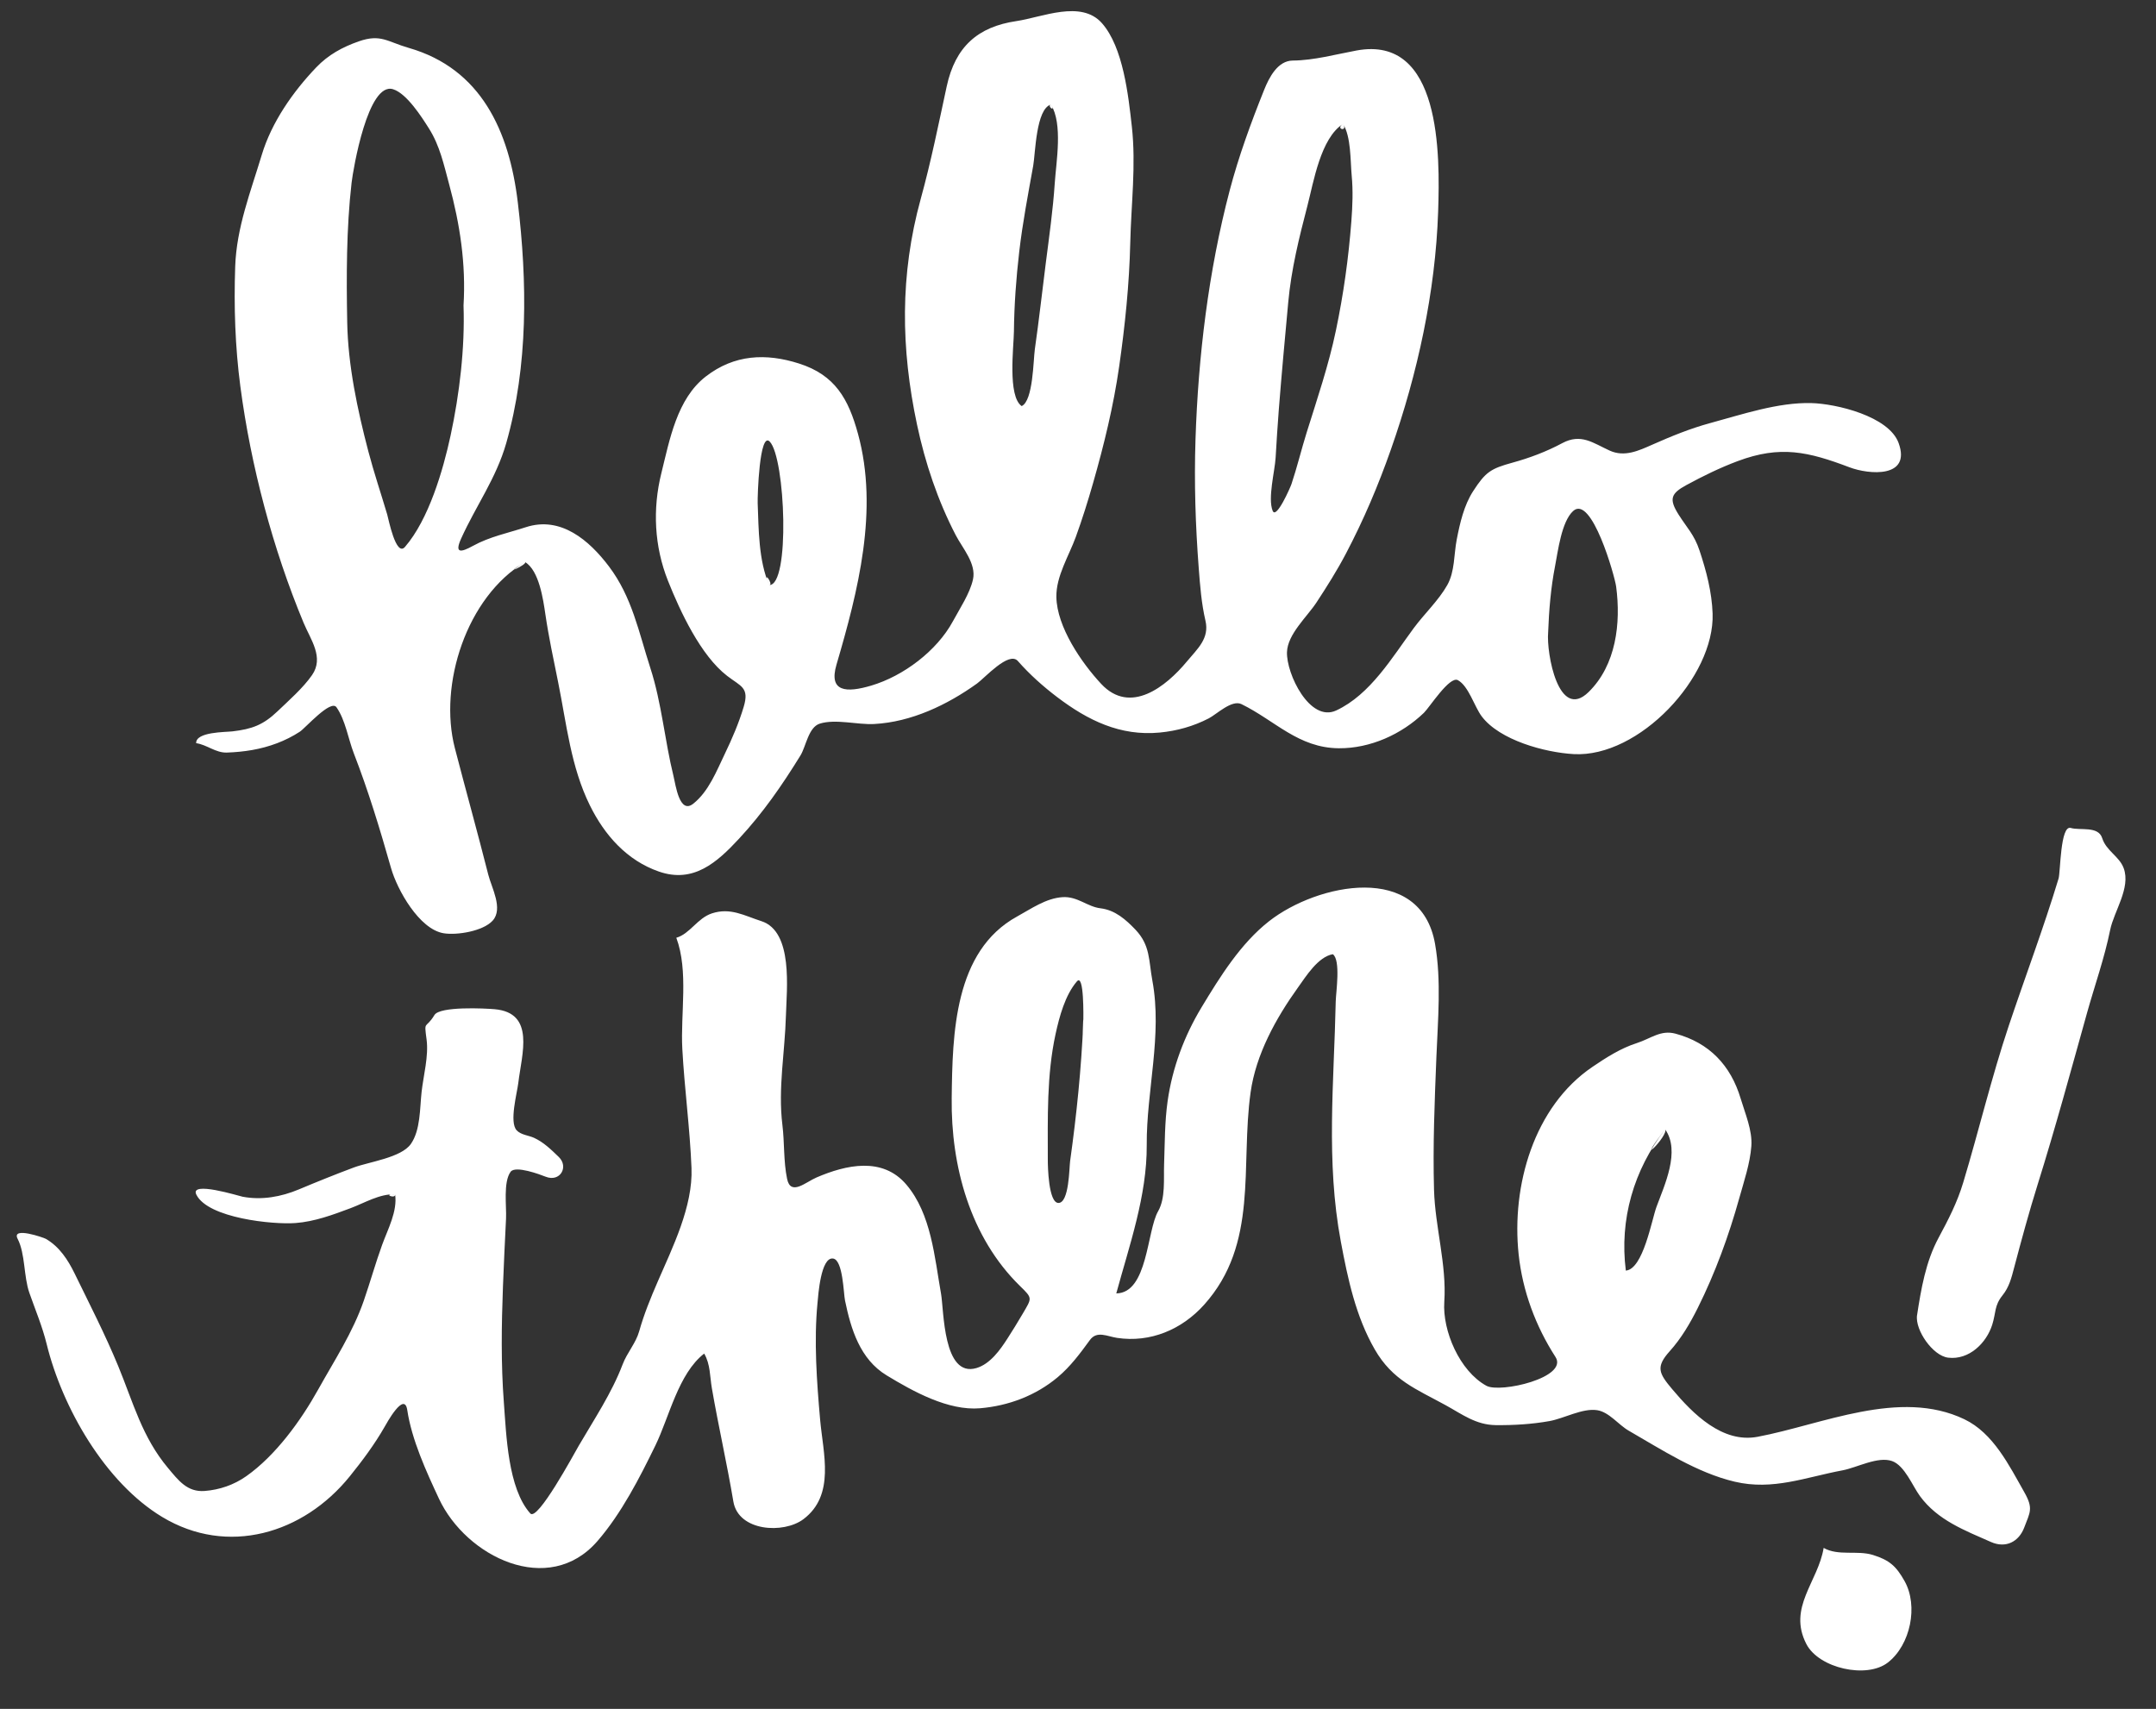 <?xml version="1.0" encoding="utf-8"?>
<!-- Generator: Adobe Illustrator 17.0.0, SVG Export Plug-In . SVG Version: 6.00 Build 0)  -->
<!DOCTYPE svg PUBLIC "-//W3C//DTD SVG 1.1//EN" "http://www.w3.org/Graphics/SVG/1.1/DTD/svg11.dtd">
<svg version="1.1" id="Layer_1" xmlns="http://www.w3.org/2000/svg" xmlns:xlink="http://www.w3.org/1999/xlink" x="0px" y="0px"
	 width="1158.116px" height="918.092px" viewBox="0 0 1158.116 918.092" enable-background="new 0 0 1158.116 918.092"
	 xml:space="preserve">
<rect x="0" y="0" width="1158.116" height="918.092" fill="#333333" stroke="none"/>
<path fill="#FFFFFF" d="M282.024,301.969c-31.43,18.704-46.543,65.863-37.687,99.974c5.896,22.708,12.198,45.295,17.964,68.038
	c1.749,6.899,8.095,18.181,2.377,24.578c-5.092,5.697-19.188,8.015-26.396,6.823c-13.098-2.165-24.912-23.347-28.226-34.99
	c-5.962-20.944-12.099-41.267-19.985-61.623c-3.006-7.759-4.523-17.925-9.32-24.785c-3.095-4.427-16.734,11.186-19.71,13.128
	c-7.706,5.029-16.433,8.209-25.471,9.81c-4.526,0.802-9.114,1.228-13.706,1.391c-6.014,0.213-10.714-4.231-16.497-5.049
	c-0.208-6.141,15.684-5.889,19.545-6.344c10.414-1.228,16.454-3.419,24.125-10.749c6.09-5.819,13.791-12.587,18.575-19.476
	c6.584-9.481-0.752-19.008-4.556-28.15c-16.516-39.694-28.324-84.273-33.943-126.898c-2.815-21.351-3.512-42.936-2.775-64.447
	c0.719-20.976,8.309-40.2,14.275-60.003c5.254-17.438,16.662-33.824,29.255-46.998c6.472-6.77,14.074-10.909,22.848-13.98
	c11.821-4.138,15.342,0.208,26.881,3.525c38.839,11.165,53.937,44.677,58.536,82.891c5.125,42.585,5.657,87.922-6.211,129.458
	c-5.398,18.892-16.248,33.629-24.182,51.162c-3.687,8.148-0.328,7.677,6.403,3.965c8.836-4.873,18.812-6.874,28.318-9.983
	c18.712-6.121,34.007,6.996,44.631,21.062c12.468,16.505,15.996,35.251,22.261,54.623c6.109,18.889,7.69,38.893,12.438,58.103
	c1.146,4.637,3.168,20.69,10.635,14.737c8.29-6.609,12.467-17.529,16.938-26.807c3.938-8.173,7.516-16.512,10.121-25.214
	c3.131-10.456-1.519-10.944-8.877-16.614c-14.287-11.007-25.291-34.757-31.805-51.115c-7.34-18.432-8.33-38.568-3.557-57.773
	c4.464-17.96,8.343-39.935,23.886-51.971c15.396-11.922,32.396-12.587,50.041-6.976c19.429,6.178,26.589,19.039,31.72,37.821
	c11.184,40.935,0.052,84.366-11.569,123.976c-4.32,14.724,5.316,15.211,18.68,11.242c17.289-5.134,35.265-18.659,43.861-34.562
	c3.659-6.769,9.097-14.907,10.774-22.435c1.897-8.518-5.588-16.761-9.245-23.804c-9.682-18.646-16.421-38.77-20.785-59.297
	c-8.72-41.019-9.273-80.611,1.973-121.39c5.559-20.156,9.55-40.099,13.965-60.489c4.588-21.189,16.648-31.963,37.379-35.013
	c13.83-2.034,34.784-11.541,45.975,1.091c11.459,12.934,14.222,38.978,16.067,55.454c2.332,20.834-0.36,41.742-0.84,62.594
	c-0.51,22.157-2.813,44.553-5.964,66.484c-3.044,21.189-8.129,42.022-14.013,62.586c-2.785,9.732-5.814,19.398-9.271,28.914
	c-3.717,10.233-10.616,21.084-10.44,32.232c0.253,16.064,13.468,35.348,24.069,46.721c15.678,16.819,34.87,1.416,46.004-11.995
	c5.699-6.864,12.243-12.388,10.011-21.949c-2.156-9.239-2.885-18.705-3.606-28.143c-1.767-23.144-2.5-46.001-1.745-69.214
	c1.455-44.706,6.974-90.495,18.371-133.816c4.837-18.388,11.427-36.369,18.473-53.956c2.655-6.625,7.253-15.751,15.425-15.812
	c11.344-0.085,23.136-3.354,34.259-5.404c45.425-8.375,44.851,55.641,43.808,86.601c-1.454,43.201-11.067,87.084-25.379,127.78
	c-6.827,19.413-14.54,37.595-24.11,55.839c-4.785,9.123-10.22,17.733-15.867,26.336c-5.047,7.688-15.515,17.024-15.838,26.648
	c-0.392,11.691,12.282,37.98,26.469,31.354c18.365-8.578,30.015-28.521,41.622-44.237c5.631-7.625,13.362-14.879,17.997-23.096
	c4.111-7.288,3.536-16.477,5.088-24.472c1.711-8.812,3.884-18.373,8.814-25.997c6.682-10.333,9.476-12.121,21.142-15.323
	c9.242-2.536,18.258-5.943,26.714-10.473c10.107-5.415,16.526-0.096,25.487,3.993c7.997,3.65,15.642,0.028,23.016-3.236
	c10.063-4.455,20.283-8.649,30.923-11.532c17.147-4.646,36.495-11.217,54.383-10.761c13.285,0.339,41.703,7.022,46.912,21.523
	c6.779,18.873-15.922,16.957-26.395,12.987c-22.183-8.408-37.131-11.911-60.04-3.344c-9.549,3.571-18.723,8.066-27.672,12.929
	c-8.326,4.523-9.329,7.529-4.13,15.779c4.556,7.23,8.4,10.722,11.271,19.366c3.642,10.963,6.625,22.256,7.021,33.862
	c1.163,34.013-39.539,77.477-74.648,75.484c-15.47-0.878-39.773-7.461-49.41-20.312c-3.856-5.142-7.042-16.314-12.766-19.405
	c-4.458-2.408-15.279,14.681-18.242,17.53c-12.046,11.586-28.836,19.171-45.679,19.05c-21.807-0.157-34.311-14.899-52.322-23.702
	c-5.213-2.548-13.351,5.465-17.581,7.648c-8.243,4.255-17.107,6.742-26.336,7.618c-21.194,2.012-38.551-6.51-55.037-19.005
	c-7.646-5.795-14.833-12.22-21.176-19.429c-4.815-5.472-17.803,9.133-21.925,12.091c-16.035,11.508-35.26,20.677-55.239,21.755
	c-8.979,0.484-20.635-2.861-29.208-0.209c-6.13,1.896-7.421,12.29-10.425,17.153c-10.009,16.205-19.985,30.64-32.954,44.647
	c-11.953,12.91-24.576,24.085-43.026,17.69c-17.212-5.965-29.181-19.519-37.084-35.512c-10.262-20.764-12.529-43.695-17.052-66.092
	c-2.458-12.173-5.083-24.324-6.882-36.618C291.802,322.19,289.611,306.446,282.024,301.969
	C267.879,310.387,283.81,303.023,282.024,301.969z M248.987,164.133c1.356-22.331-1.911-43.684-7.735-65.166
	c-2.843-10.486-4.947-20.6-10.828-29.926c-3.898-6.182-11.904-18.776-19.257-21.091c-13.518-4.256-21.489,43.051-22.316,50.285
	c-2.818,24.617-2.795,50.316-2.336,75.068c0.428,23.06,5.502,46.891,11.34,69.178c2.99,11.413,6.795,22.628,10.142,33.942
	c0.64,2.164,4.681,23.027,9.543,17.402c12.747-14.747,20.463-41.134,24.49-59.83C246.827,211.724,249.781,186.912,248.987,164.133
	C249.788,150.956,249.649,183.134,248.987,164.133z M721.424,66.574c-12.072,7.666-15.819,31.256-19.124,43.937
	c-4.487,17.216-8.673,34.116-10.31,51.872c-1.768,19.171-3.546,38.38-5.06,57.571c-0.682,8.642-1.201,17.295-1.72,25.948
	c-0.44,7.336-4.284,21.712-1.599,28.499c1.933,4.885,9.552-12.654,10.1-14.287c3.058-9.116,5.298-18.536,8.169-27.719
	c5.7-18.228,11.795-36.081,15.715-54.818c4.094-19.57,6.812-38.967,8.319-58.894c0.621-8.207,0.935-16.197,0.159-24.412
	C725.326,86.35,725.78,73.416,721.424,66.574C716.941,69.421,724.248,71.01,721.424,66.574z M831.597,339.794
	c-0.977,11.085,5.558,47.859,21.751,31.988c14.783-14.492,17.381-36.977,14.782-56.631c-0.75-5.675-13.199-49.744-23.142-40.573
	c-6.242,5.757-8.12,21.625-9.665,29.523C833.023,315.861,832.051,327.835,831.597,339.794
	C830.578,351.359,832.38,319.168,831.597,339.794z M564.539,56.157c-8.079,2.305-8.357,26.288-9.536,32.865
	c-2.751,15.352-5.699,30.613-7.501,46.116c-1.656,14.25-2.711,28.578-2.863,42.926c-0.087,8.192-3.483,34.745,4.161,40.106
	c6.194-2.823,6.237-24.714,7.082-30.604c2.204-15.36,3.904-30.798,5.87-46.19c1.821-14.255,3.864-28.522,4.811-42.868
	C567.332,86.892,571.008,66.704,564.539,56.157C562.101,56.852,567.378,60.786,564.539,56.157z M413.159,314.289
	c11.377,0.649,8.726-68.225,0.334-77.017c-5.536-5.8-6.643,29.368-6.501,33.042C407.539,284.464,407.457,301.109,413.159,314.289
	C415.954,314.448,409.093,304.89,413.159,314.289z"/>
<path fill="#FFFFFF" d="M212.229,641.655c-8.237-0.381-16.439,4.641-23.937,7.443c-9.564,3.575-19.275,7.199-29.548,7.978
	c-12.057,0.915-46.981-2.594-53.27-15.255c-3.775-7.601,23.036,0.768,24.833,1.109c10.268,1.952,20.682,0.08,30.227-3.925
	c9.757-4.094,19.571-8.053,29.482-11.761c8.146-3.047,25.485-5.257,30.673-12.644c5.218-7.43,4.811-19.229,5.765-27.868
	c0.978-8.86,3.88-19.359,2.691-28.253c-1.445-10.812-0.586-5.223,4.227-13.163c2.917-4.812,27.282-3.573,32.331-3.126
	c21.972,1.945,14.551,24.063,12.716,39.553c-0.657,5.541-4.949,21.05-0.919,25.467c2.299,2.52,6.393,2.735,9.301,4.051
	c5.207,2.357,9.307,6.405,13.356,10.317c5.468,5.282,0.733,13.697-7.075,10.591c-3.039-1.209-16.226-6.129-18.791-2.647
	c-4.066,5.52-2.149,18.624-2.469,25.135c-0.599,12.198-1.204,24.397-1.659,36.602c-0.772,20.749-1.093,41.498,0.489,62.219
	c1.313,17.213,2.132,46.146,14.214,59.623c3.895,4.344,23.396-31.898,26.059-36.467c8.134-13.961,17.688-28.235,23.493-43.543
	c2.454-6.471,7.122-11.43,8.938-17.903c2.554-9.106,6.141-17.875,9.899-26.54c8.015-18.483,19.003-40.492,18.192-61.129
	c-0.837-21.306-3.77-42.585-4.928-63.893c-1.039-19.123,3.448-41.902-3.233-59.821c7.357-2.11,11.314-10.57,19.185-13.123
	c9.928-3.221,17.322,1.253,26.502,4.194c17.246,5.526,13.58,36.8,13.199,50.652c-0.542,19.707-4.312,39.225-1.9,58.816
	c1.185,9.625,0.549,19.442,2.518,28.972c1.937,9.375,9.933,1.79,15.828-0.738c15.921-6.827,35.411-11.216,48.205,3.8
	c13.441,15.776,15.206,39.259,18.675,58.739c1.558,8.748,1.015,45.165,18.995,39.87c7.391-2.176,12.786-9.813,16.673-15.875
	c2.801-4.369,5.54-8.779,8.155-13.263c5.024-8.614,5.456-8.235-1.417-14.951c-26.76-26.15-37.143-64.399-36.693-100.958
	c0.425-34.472,1.246-78.974,35.179-97.586c7.563-4.148,15.455-9.785,24.352-10.366c8.047-0.525,13.314,5.144,20.399,5.985
	c7.807,0.927,13.593,6.04,18.796,11.499c8.002,8.397,7.064,16.532,9.064,27.331c5.441,29.378-3.208,59.089-3.025,88.445
	c0.169,27.12-9.359,53.883-16.355,79.623c16.937-0.192,16.391-33.547,22.452-44.103c4.064-7.078,2.948-17.344,3.228-25.167
	c0.407-11.335,0.302-22.772,1.895-34.023c2.531-17.882,8.923-35.002,18.247-50.442c9.934-16.451,20.997-34.28,36.267-46.239
	c25.975-20.342,81.43-31.889,89.151,12.254c3.449,19.717,1.504,40.894,0.708,60.777c-0.952,23.757-1.942,47.536-1.269,71.316
	c0.564,19.933,6.866,40.264,5.513,60.143c-1.056,15.516,8.207,37.218,22.635,45.116c7.421,4.062,44.212-4.424,37.094-15.48
	c-10.707-16.63-17.717-35.497-19.801-55.201c-3.889-36.753,8.138-79.291,39.678-100.672c7.45-5.05,15.142-9.971,23.773-12.748
	c7.658-2.464,12.829-7.221,20.822-5.074c18.135,4.872,29.672,17.045,34.996,34.861c2.377,7.954,6.354,17.122,5.742,25.516
	c-0.682,9.34-3.95,18.896-6.453,27.876c-5.663,20.313-12.908,40.187-22.319,59.075c-4.125,8.279-8.852,16.344-15.063,23.25
	c-7.669,8.527-5.845,11.888,1.336,20.434c11.133,13.249,26.917,29.132,45.826,25.577c34.695-6.524,76.283-26.073,111.069-9.444
	c15.601,7.458,24.093,24.859,32.245,39.24c4.955,8.74,3.045,10.73-0.063,18.95c-2.858,7.557-9.819,11.327-17.874,7.761
	c-14.136-6.258-28.602-11.678-38.124-24.639c-3.995-5.437-8.214-16.391-14.947-18.817c-7.611-2.742-18.977,3.529-26.619,4.956
	c-19.89,3.712-37.421,10.963-57.97,6.103c-20.348-4.812-39.036-17.12-56.962-27.427c-5.505-3.165-10.457-9.99-16.932-10.988
	c-7.831-1.208-17.815,4.471-25.596,5.858c-9.523,1.696-19.217,2.275-28.88,2.168c-10.617-0.118-18.022-5.835-26.871-10.697
	c-15.911-8.742-28.52-13.359-38.096-29.985c-10.226-17.754-14.487-37.961-18.216-57.882c-8.102-43.282-3.656-85.537-2.744-129.109
	c0.1-4.76,2.787-22.25-1.571-25.325c-7.952,1.409-14.39,11.871-18.693,17.863c-11.877,16.54-22.623,36.014-25.469,56.37
	c-5.556,39.742,4.462,81.298-24.952,114.083c-11.957,13.326-28.872,20.517-46.796,17.812c-5.3-0.8-10.801-4.001-14.565,1.143
	c-5.284,7.224-10.388,14.179-17.303,19.98c-11.784,9.885-26.366,15.369-41.625,16.684c-17.144,1.478-36.002-9.018-50.279-17.679
	c-14.269-8.656-19.181-24.829-22.354-40.262c-0.782-3.806-1.092-21.618-6.327-22.48c-6.705-1.104-8.069,20.031-8.432,23.756
	c-2,20.551-0.404,42.301,1.405,62.836c1.591,18.056,8.243,40.426-8.952,53.407c-10.629,8.024-34.952,6.638-37.655-9.459
	c-3.419-20.362-8.037-40.536-11.558-60.931c-1.096-6.346-0.767-12.824-4.121-18.565c-13.884,10.798-18.734,34.016-26.194,49.341
	c-8.543,17.549-18.265,36.521-31.105,51.362c-26.307,30.405-70.628,8.394-85.167-22.738c-6.877-14.726-14.641-31.704-17.027-47.619
	c-1.565-10.442-11.274,7.448-12.153,8.985c-5.36,9.374-11.974,18.265-18.759,26.66c-24.889,30.796-65.58,42.992-100.734,21.791
	c-30.674-18.5-53.66-58.758-62.035-92.82c-2.36-9.599-6.051-18.279-9.303-27.563c-3.129-8.932-2.139-20.967-6.318-29.064
	c-3.483-6.748,14.015-0.633,15.141,0.014c7.261,4.172,11.88,11.252,15.467,18.603c7.966,16.327,16.509,32.98,23.423,49.759
	c8.06,19.56,12.833,38.179,26.783,54.797c5.568,6.633,10.315,13.025,19.662,12.306c8.032-0.618,15.749-3.284,22.343-7.931
	c15.797-11.133,29.331-29.864,38.611-46.534c8.745-15.71,18.62-30.693,24.531-47.787c3.437-9.939,6.253-20.053,9.835-29.952
	C208.271,660.468,213.608,650.728,212.229,641.655C204.984,641.32,212.645,644.391,212.229,641.655z M581.929,548.645
	c0-2.103,0.485-25.995-3.473-21.38c-6.325,7.375-9.41,18.938-11.432,28.195c-4.833,22.123-4.183,45.24-4.186,67.768
	c0,3.101,0.315,23.112,5.736,23.052c5.764-0.063,5.753-18.916,6.251-22.49C578.327,598.667,580.854,574.003,581.929,548.645
	C581.929,542.681,581.139,567.282,581.929,548.645z M894.44,606.728c-16.867,21.913-24.601,48.375-21.109,75.897
	c9.312-0.762,13.891-27.241,16.467-34.247C894.069,636.758,902.766,618.475,894.44,606.728
	C876.807,629.635,896.588,609.758,894.44,606.728z"/>
<path fill="#FFFFFF" d="M1029.743,706.747c2.209-14.296,4.646-28.876,11.591-41.763c5.319-9.871,10.041-19.067,13.236-29.688
	c8.411-27.956,15.204-56.569,24.476-84.254c8.814-26.318,18.7-52.485,26.731-79.032c1.056-3.492,0.904-28.872,6.56-27.192
	c4.988,1.482,14.77-1.215,16.872,5.445c2.187,6.93,9.207,9.751,11.566,16.212c3.859,10.569-5.239,23.087-7.278,33.129
	c-3.103,15.286-8.273,29.708-12.453,44.676c-8.601,30.797-16.929,61.521-26.485,92.043c-4.627,14.778-8.699,29.782-12.656,44.753
	c-1.454,5.5-2.619,10.347-6.261,14.884c-4.442,5.531-3.44,9.245-5.496,15.735c-3.141,9.911-12.476,19.058-23.666,17.708
	C1038.194,728.404,1028.701,714.59,1029.743,706.747C1032.21,690.781,1028.873,713.292,1029.743,706.747z"/>
<path fill="#FFFFFF" d="M979.592,831.605c7.914,4.498,17.958,1.136,26.515,3.805c8.938,2.788,12.511,6.101,16.967,14.056
	c7.431,13.266,3.207,34.222-8.977,43.717c-11.346,8.843-37.055,3.145-43.799-9.946C960.169,863.574,976.62,849.85,979.592,831.605
	C985.389,834.9,978.252,839.831,979.592,831.605z"/>
</svg>
